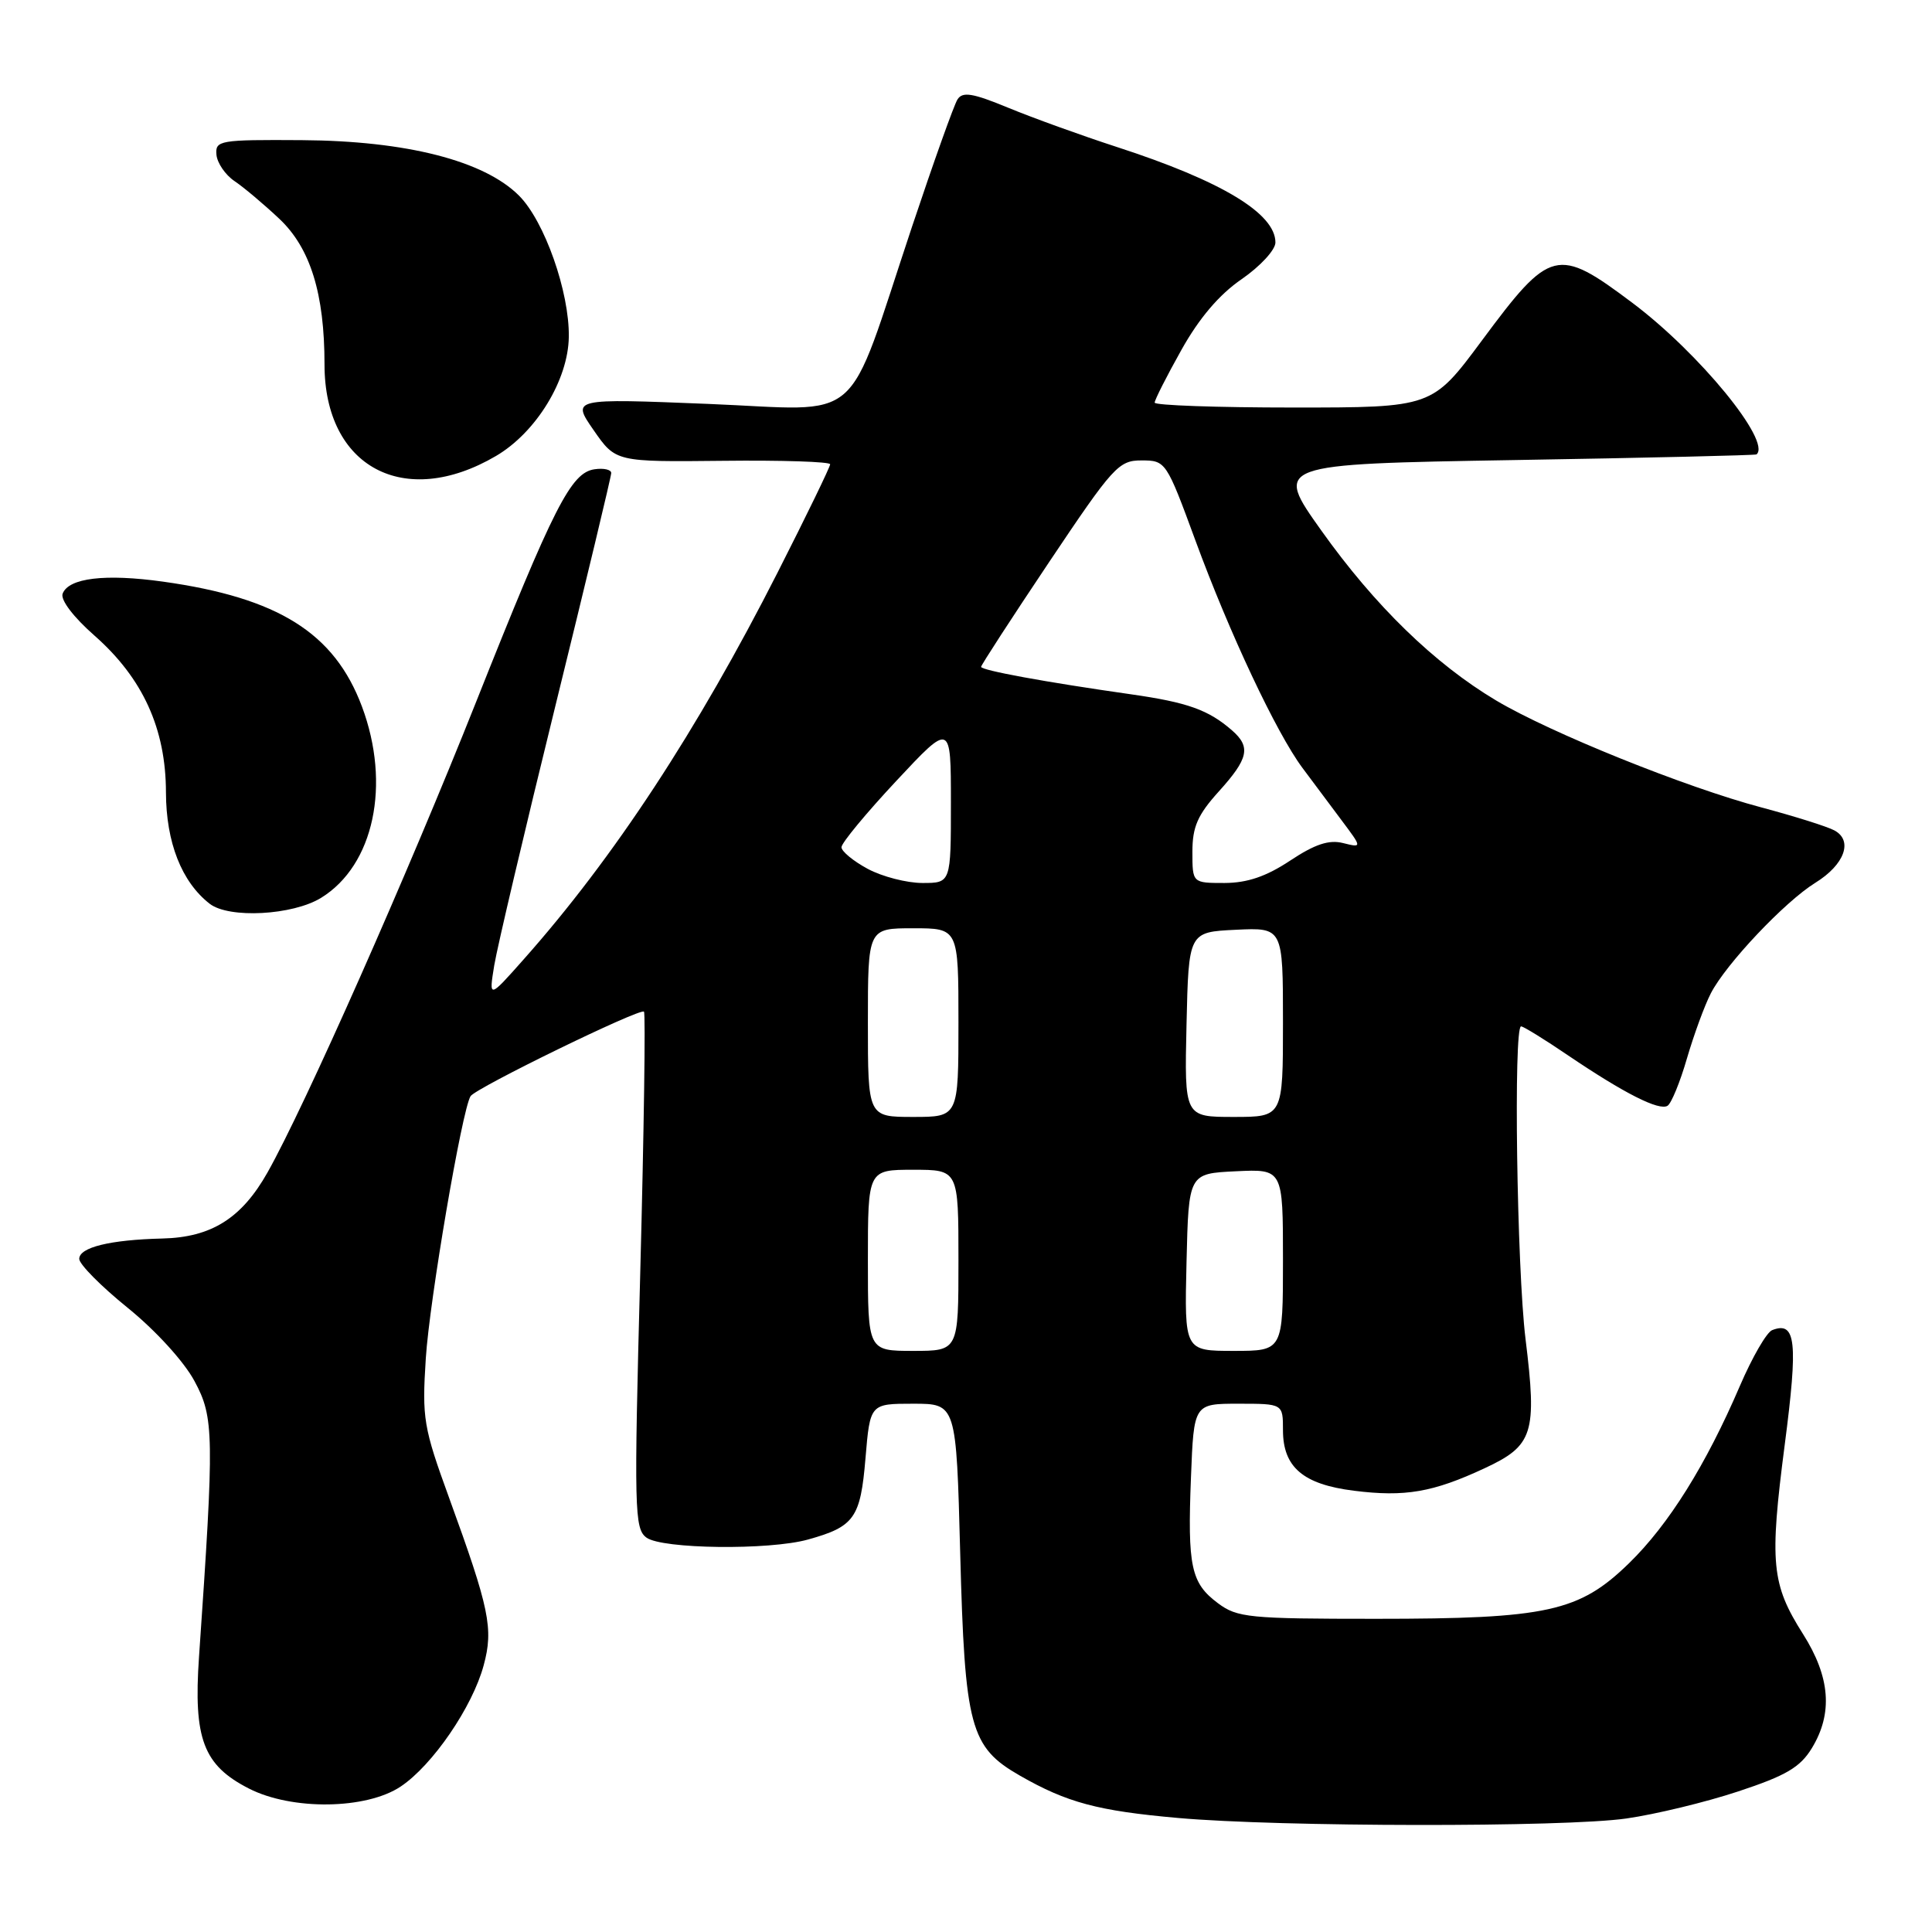 <?xml version="1.0" encoding="UTF-8" standalone="no"?>
<!DOCTYPE svg PUBLIC "-//W3C//DTD SVG 1.1//EN" "http://www.w3.org/Graphics/SVG/1.1/DTD/svg11.dtd" >
<svg xmlns="http://www.w3.org/2000/svg" xmlns:xlink="http://www.w3.org/1999/xlink" version="1.1" viewBox="0 0 256 256">
 <g >
 <path fill="currentColor"
d=" M 215.50 240.96 C 219.35 240.41 226.02 238.80 230.33 237.37 C 236.66 235.28 238.53 234.18 240.08 231.64 C 242.89 227.02 242.52 222.22 238.91 216.52 C 234.72 209.91 234.45 207.12 236.49 191.40 C 238.27 177.74 237.97 175.02 234.82 176.25 C 234.09 176.53 232.17 179.86 230.55 183.63 C 226.05 194.11 221.11 202.02 215.85 207.14 C 209.25 213.57 205.02 214.50 182.32 214.50 C 165.51 214.50 163.94 214.35 161.38 212.43 C 157.81 209.77 157.34 207.58 157.81 195.75 C 158.19 186.00 158.19 186.00 164.10 186.00 C 170.00 186.00 170.00 186.00 170.00 189.50 C 170.00 194.41 172.67 196.69 179.41 197.53 C 186.16 198.38 189.88 197.74 196.72 194.55 C 203.17 191.55 203.68 189.93 202.14 177.42 C 200.99 168.01 200.53 136.00 201.55 136.00 C 201.86 136.00 204.67 137.73 207.80 139.86 C 215.23 144.88 219.84 147.22 220.96 146.52 C 221.46 146.21 222.62 143.39 223.53 140.24 C 224.45 137.10 225.87 133.21 226.70 131.61 C 228.72 127.70 236.51 119.47 240.53 116.98 C 244.42 114.58 245.58 111.38 243.06 110.03 C 242.09 109.51 237.75 108.15 233.40 106.99 C 223.34 104.32 205.46 97.11 198.25 92.82 C 190.08 87.95 182.18 80.27 175.09 70.31 C 168.82 61.50 168.82 61.50 200.66 60.96 C 218.17 60.67 232.61 60.33 232.75 60.21 C 234.75 58.50 225.15 46.77 216.30 40.13 C 206.34 32.65 205.44 32.87 196.36 45.12 C 189.77 54.00 189.77 54.00 171.38 54.00 C 161.27 54.00 153.00 53.71 153.00 53.35 C 153.00 52.99 154.59 49.85 156.54 46.37 C 158.89 42.16 161.56 39.02 164.54 36.98 C 167.00 35.28 169.00 33.11 169.00 32.13 C 169.00 28.28 161.86 23.98 148.00 19.48 C 143.32 17.96 136.85 15.62 133.60 14.28 C 128.88 12.33 127.54 12.11 126.87 13.18 C 126.41 13.90 123.71 21.47 120.86 30.00 C 111.88 56.92 114.81 54.37 93.85 53.52 C 75.74 52.79 75.74 52.79 78.66 57.00 C 81.58 61.21 81.58 61.21 95.79 61.06 C 103.60 60.97 110.00 61.18 110.00 61.52 C 110.00 61.86 106.87 68.31 103.04 75.85 C 92.42 96.77 81.32 113.69 69.39 127.12 C 64.77 132.33 64.77 132.33 65.49 127.91 C 65.89 125.49 69.54 110.00 73.60 93.50 C 77.66 77.00 80.99 63.13 80.99 62.68 C 81.00 62.23 80.00 62.00 78.78 62.18 C 75.66 62.63 73.41 67.04 63.09 93.00 C 53.96 115.96 40.37 146.63 35.45 155.35 C 32.02 161.43 28.01 163.96 21.50 164.11 C 14.58 164.28 10.50 165.28 10.50 166.81 C 10.50 167.52 13.39 170.44 16.93 173.30 C 20.63 176.30 24.38 180.41 25.77 183.00 C 28.37 187.82 28.41 190.06 26.37 219.55 C 25.62 230.42 26.95 233.91 32.98 236.99 C 38.69 239.91 48.55 239.77 53.10 236.72 C 57.32 233.90 62.61 226.17 64.09 220.66 C 65.41 215.80 64.86 213.18 59.52 198.50 C 56.11 189.13 55.91 187.97 56.42 180.00 C 56.91 172.29 61.22 147.07 62.35 145.25 C 63.03 144.16 84.86 133.52 85.33 134.05 C 85.55 134.30 85.33 149.80 84.84 168.49 C 84.00 200.11 84.06 202.57 85.66 203.74 C 87.73 205.26 101.91 205.43 107.05 204.00 C 113.21 202.29 114.02 201.15 114.68 193.24 C 115.29 186.00 115.29 186.00 121.00 186.00 C 126.71 186.00 126.71 186.00 127.23 205.75 C 127.84 228.91 128.54 231.50 135.16 235.29 C 141.38 238.85 145.46 239.95 156.10 240.89 C 169.60 242.09 207.27 242.14 215.50 240.96 Z  M 42.56 118.96 C 49.55 114.65 51.82 103.95 47.96 93.62 C 44.31 83.87 36.88 79.21 21.60 77.07 C 13.93 76.00 9.10 76.58 8.30 78.66 C 7.99 79.48 9.72 81.76 12.53 84.23 C 18.92 89.86 21.98 96.56 21.99 105.00 C 22.01 111.62 24.06 116.85 27.78 119.75 C 30.34 121.74 38.79 121.29 42.56 118.96 Z  M 65.72 60.42 C 71.04 57.30 75.29 50.36 75.37 44.64 C 75.46 38.68 72.15 29.30 68.77 25.92 C 64.14 21.29 53.84 18.66 40.00 18.57 C 29.09 18.50 28.51 18.60 28.68 20.50 C 28.78 21.60 29.86 23.18 31.08 24.00 C 32.30 24.82 34.97 27.07 37.02 29.00 C 41.13 32.88 43.00 38.91 43.00 48.31 C 43.00 61.90 53.58 67.54 65.72 60.42 Z  M 115.00 167.00 C 115.00 155.00 115.00 155.00 121.00 155.00 C 127.00 155.00 127.00 155.00 127.00 167.00 C 127.00 179.00 127.00 179.00 121.00 179.00 C 115.00 179.00 115.00 179.00 115.00 167.00 Z  M 157.22 167.25 C 157.50 155.50 157.50 155.50 163.75 155.20 C 170.00 154.90 170.00 154.90 170.00 166.95 C 170.00 179.00 170.00 179.00 163.47 179.00 C 156.94 179.00 156.94 179.00 157.22 167.25 Z  M 115.00 135.50 C 115.00 123.00 115.00 123.00 121.00 123.00 C 127.00 123.00 127.00 123.00 127.00 135.50 C 127.00 148.00 127.00 148.00 121.00 148.00 C 115.00 148.00 115.00 148.00 115.00 135.50 Z  M 157.22 135.75 C 157.50 123.50 157.50 123.50 163.75 123.20 C 170.00 122.90 170.00 122.90 170.00 135.45 C 170.00 148.00 170.00 148.00 163.47 148.00 C 156.94 148.00 156.94 148.00 157.22 135.75 Z  M 114.98 115.13 C 113.07 114.10 111.50 112.81 111.50 112.26 C 111.50 111.70 114.76 107.76 118.75 103.49 C 126.00 95.73 126.00 95.73 126.00 106.37 C 126.00 117.00 126.00 117.00 122.23 117.00 C 120.16 117.00 116.90 116.16 114.98 115.13 Z  M 158.00 112.87 C 158.00 109.56 158.69 107.98 161.50 104.87 C 165.44 100.51 165.77 98.98 163.25 96.78 C 160.13 94.06 157.36 93.07 149.87 92.00 C 138.55 90.39 130.00 88.82 130.00 88.36 C 130.00 88.13 134.06 81.88 139.02 74.47 C 147.50 61.81 148.23 61.00 151.27 61.01 C 154.46 61.01 154.55 61.14 158.39 71.59 C 162.91 83.90 169.13 97.11 172.58 101.75 C 173.91 103.54 176.24 106.65 177.75 108.67 C 180.50 112.34 180.50 112.34 177.96 111.71 C 176.10 111.24 174.23 111.86 170.96 114.03 C 167.78 116.14 165.28 116.99 162.25 117.00 C 158.00 117.00 158.00 117.00 158.00 112.87 Z "/>
</g>
</svg>